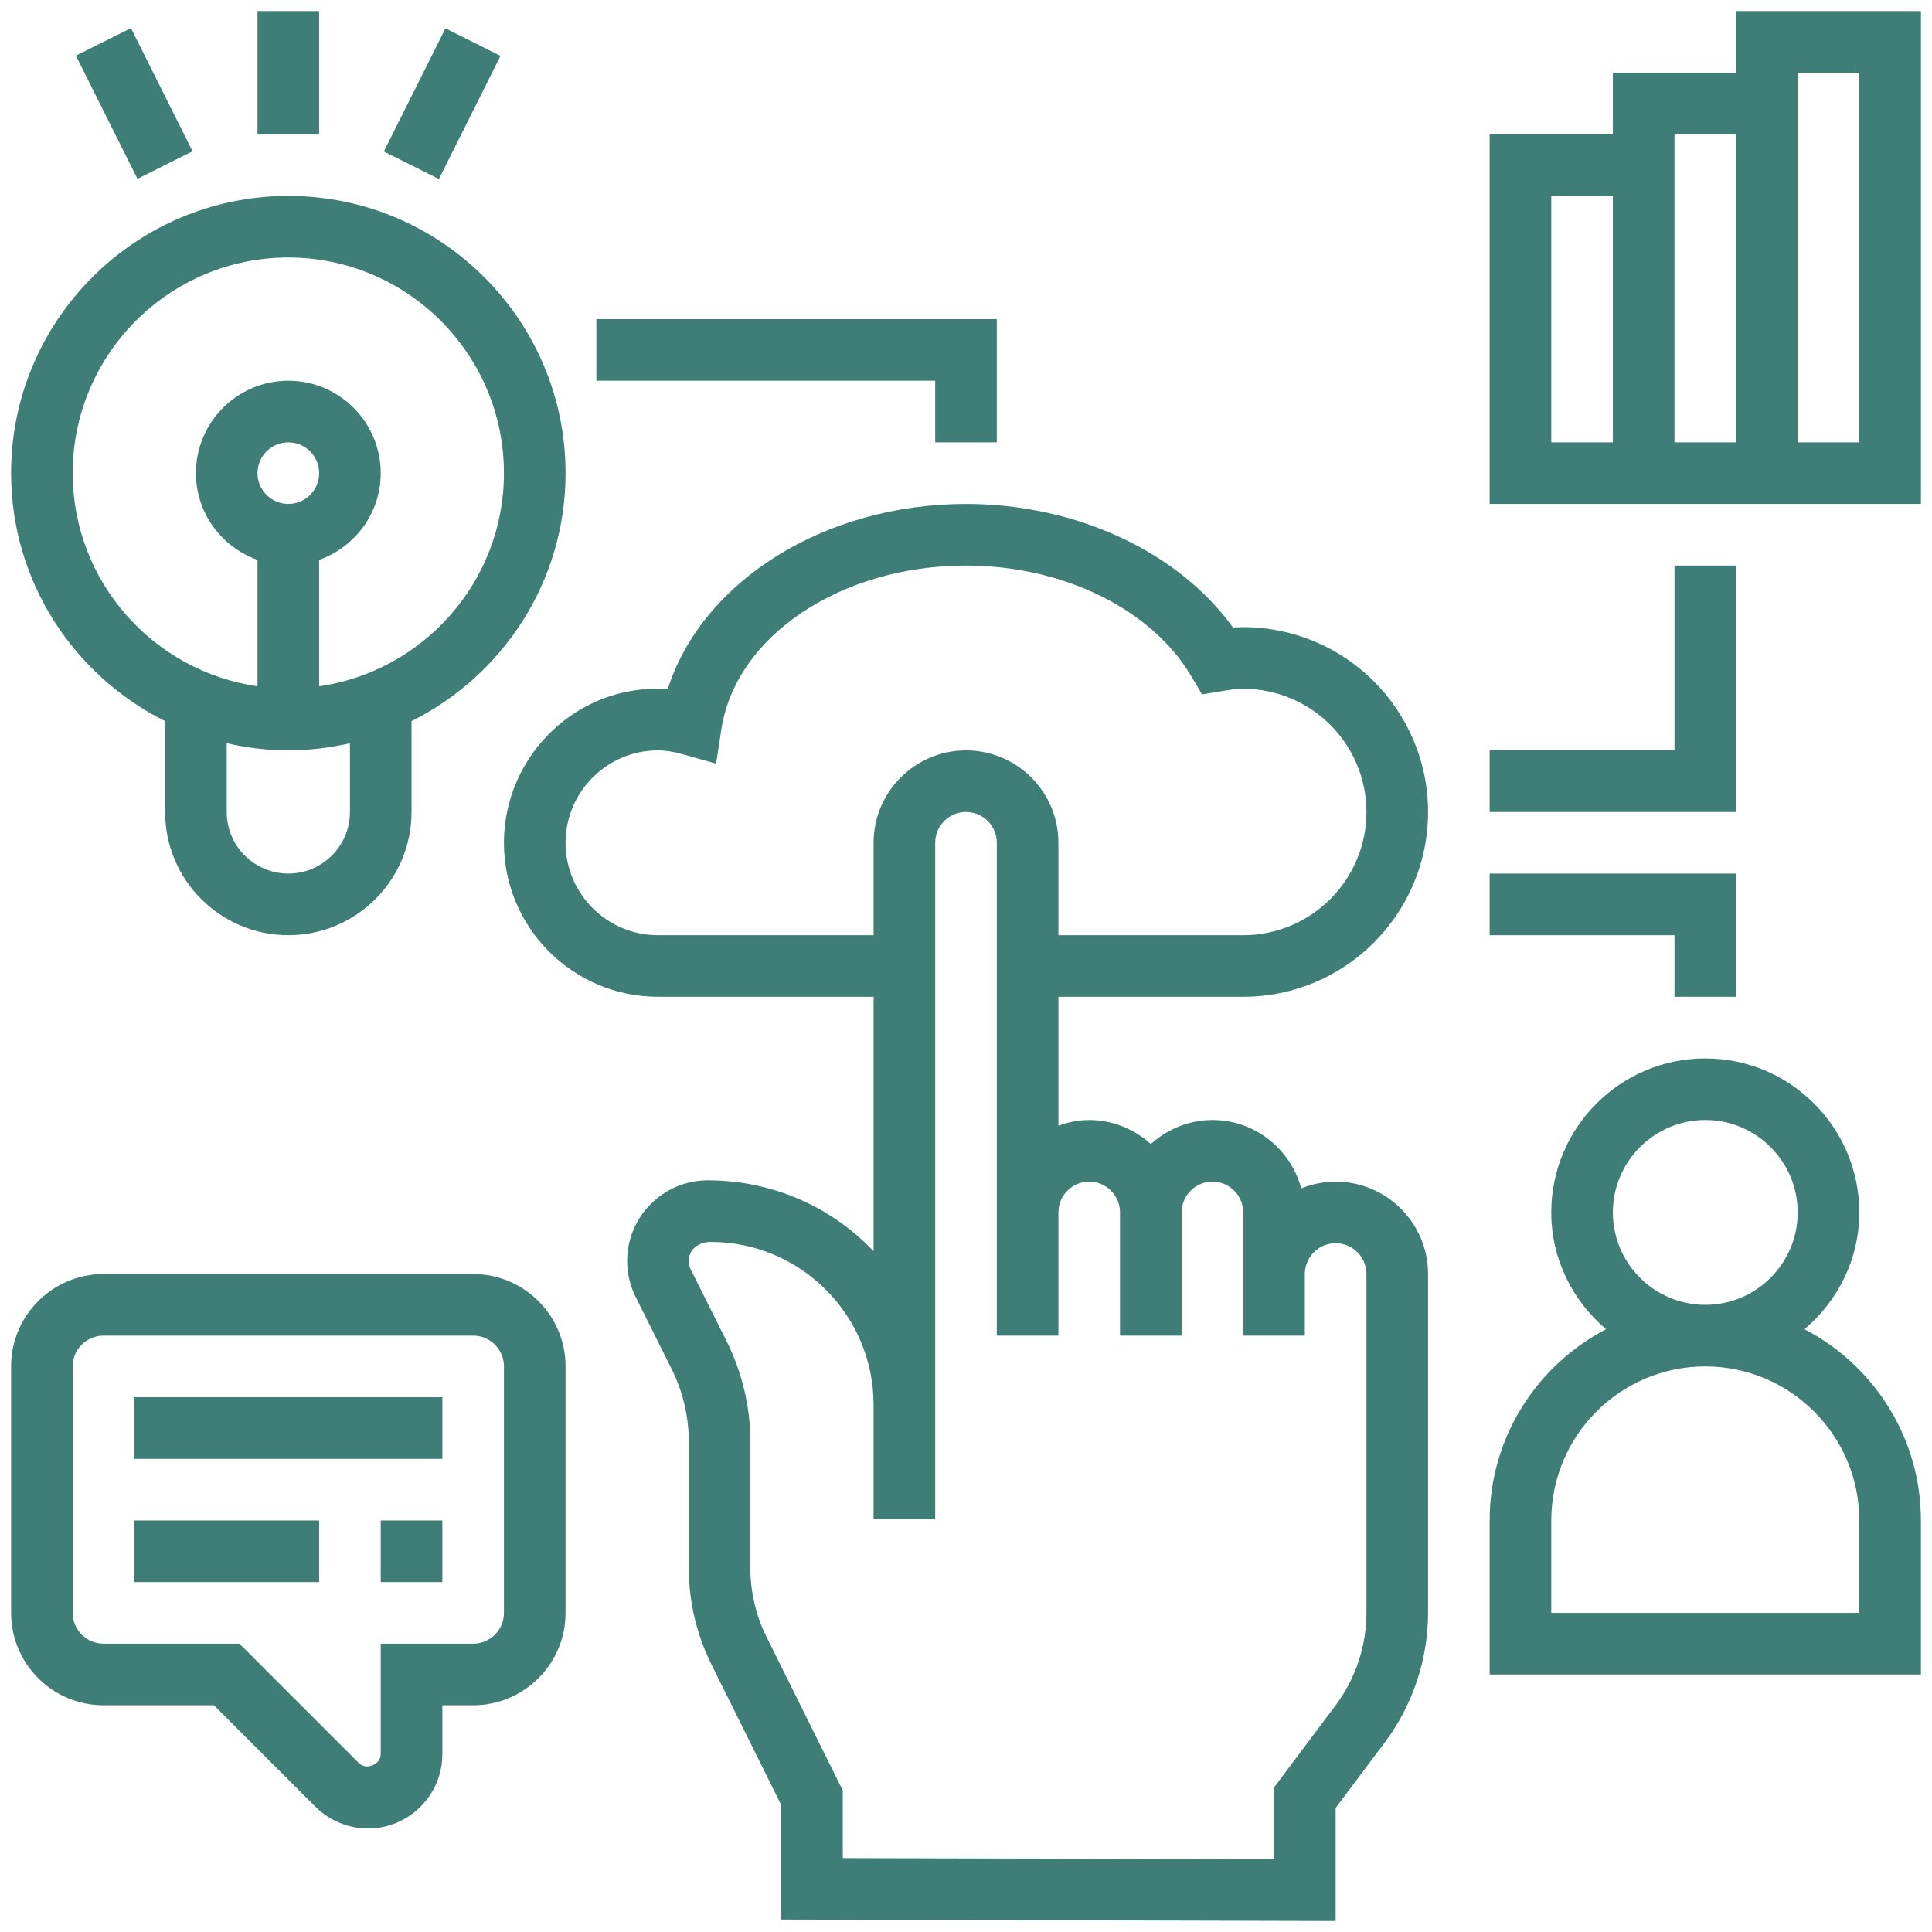 <svg width="98" height="98" viewBox="0 0 98 98" fill="none" xmlns="http://www.w3.org/2000/svg">
<path d="M63.062 50.562C68.233 50.562 72.438 46.358 72.438 41.188C72.438 36.017 68.233 31.812 63.062 31.812C62.884 31.812 62.711 31.82 62.544 31.833C59.781 27.994 54.594 25.562 49 25.562C41.795 25.562 35.606 29.503 33.869 34.956C29.364 34.628 25.562 38.278 25.562 42.75C25.562 47.058 29.067 50.562 33.375 50.562H44.312V63.466C42.217 61.261 39.242 59.873 35.903 59.872C33.648 59.872 31.812 61.708 31.812 63.962C31.812 64.594 31.962 65.228 32.244 65.792L34.064 69.434C34.636 70.577 34.938 71.853 34.938 73.128V79.547C34.938 81.227 35.333 82.908 36.078 84.409L39.625 91.553V97.367L67.75 97.442V91.708L70.25 88.375C71.661 86.495 72.438 84.166 72.438 81.812V64.625C72.438 62.041 70.334 59.938 67.75 59.938C67.133 59.938 66.547 60.064 66.006 60.281C65.467 58.289 63.661 56.812 61.5 56.812C60.295 56.812 59.206 57.283 58.375 58.031C57.544 57.281 56.455 56.812 55.25 56.812C54.7 56.812 54.178 56.925 53.688 57.1V50.562H63.062ZM33.375 47.438C30.791 47.438 28.688 45.334 28.688 42.75C28.688 40.166 30.791 38.062 33.375 38.062C33.747 38.062 34.145 38.125 34.628 38.259L36.325 38.734L36.592 36.992C37.317 32.258 42.653 28.688 49 28.688C53.925 28.688 58.411 30.891 60.427 34.3L60.973 35.222L62.03 35.047C62.42 34.98 62.747 34.938 63.062 34.938C66.509 34.938 69.312 37.741 69.312 41.188C69.312 44.634 66.509 47.438 63.062 47.438H53.688V42.75C53.688 40.166 51.584 38.062 49 38.062C46.416 38.062 44.312 40.166 44.312 42.75V47.438H33.375ZM55.25 59.938C56.112 59.938 56.812 60.638 56.812 61.5V67.75H59.938V61.5C59.938 60.638 60.638 59.938 61.5 59.938C62.362 59.938 63.062 60.638 63.062 61.5V64.625V67.75H66.188V64.625C66.188 63.763 66.888 63.062 67.75 63.062C68.612 63.062 69.312 63.763 69.312 64.625V81.812C69.312 83.492 68.758 85.158 67.75 86.5L64.625 90.667V94.308L42.75 94.252V90.822L38.877 83.022C38.345 81.948 38.062 80.747 38.062 79.548V73.13C38.062 71.372 37.645 69.611 36.859 68.037L35.039 64.395C34.972 64.263 34.938 64.112 34.938 63.962C34.938 63.43 35.37 62.997 36.053 62.997C40.608 62.998 44.312 66.705 44.312 71.258V73.934V77.059H47.438V73.934V71.258V42.75C47.438 41.888 48.138 41.188 49 41.188C49.862 41.188 50.562 41.888 50.562 42.75V61.5V67.75H53.688V61.5C53.688 60.638 54.388 59.938 55.25 59.938Z" fill="#3F7E77"/>
<path d="M8.375 36.578V41.188C8.375 44.634 11.178 47.438 14.625 47.438C18.072 47.438 20.875 44.634 20.875 41.188V36.578C25.497 34.272 28.688 29.506 28.688 24C28.688 16.245 22.38 9.938 14.625 9.938C6.87 9.938 0.562 16.245 0.562 24C0.562 29.508 3.753 34.272 8.375 36.578ZM17.75 41.188C17.75 42.911 16.348 44.312 14.625 44.312C12.902 44.312 11.5 42.911 11.5 41.188V37.7C12.506 37.93 13.55 38.062 14.625 38.062C15.7 38.062 16.744 37.93 17.75 37.7V41.188ZM13.062 24C13.062 23.137 13.762 22.438 14.625 22.438C15.488 22.438 16.188 23.137 16.188 24C16.188 24.863 15.488 25.562 14.625 25.562C13.762 25.562 13.062 24.863 13.062 24ZM14.625 13.062C20.655 13.062 25.562 17.97 25.562 24C25.562 29.498 21.478 34.05 16.188 34.812V28.4C18.002 27.753 19.312 26.034 19.312 24C19.312 21.416 17.209 19.312 14.625 19.312C12.041 19.312 9.938 21.416 9.938 24C9.938 26.034 11.248 27.753 13.062 28.4V34.812C7.772 34.05 3.688 29.498 3.688 24C3.688 17.97 8.595 13.062 14.625 13.062Z" fill="#3F7E77"/>
<path d="M13.062 0.562H16.188V6.812H13.062V0.562Z" fill="#3F7E77"/>
<path d="M3.849 2.823L6.643 1.427L9.767 7.673L6.973 9.07L3.849 2.823Z" fill="#3F7E77"/>
<path d="M19.471 7.684L22.595 1.438L25.388 2.834L22.265 9.081L19.471 7.684Z" fill="#3F7E77"/>
<path d="M91.533 67.425C93.219 65.991 94.312 63.881 94.312 61.5C94.312 57.192 90.808 53.688 86.5 53.688C82.192 53.688 78.688 57.192 78.688 61.5C78.688 63.881 79.781 65.991 81.467 67.425C77.964 69.25 75.562 72.909 75.562 77.125V84.938H97.438V77.125C97.438 72.909 95.036 69.25 91.533 67.425ZM81.812 61.5C81.812 58.916 83.916 56.812 86.5 56.812C89.084 56.812 91.188 58.916 91.188 61.5C91.188 64.084 89.084 66.188 86.5 66.188C83.916 66.188 81.812 64.084 81.812 61.5ZM94.312 81.812H78.688V77.125C78.688 72.817 82.192 69.312 86.5 69.312C90.808 69.312 94.312 72.817 94.312 77.125V81.812Z" fill="#3F7E77"/>
<path d="M88.062 0.562V3.688H81.812V6.812H75.562V25.562H97.438V0.562H88.062ZM78.688 9.938H81.812V22.438H78.688V9.938ZM84.938 22.438V6.812H88.062V22.438H84.938ZM94.312 22.438H91.188V3.688H94.312V22.438Z" fill="#3F7E77"/>
<path d="M84.938 50.562H88.062V44.312H75.562V47.438H84.938V50.562Z" fill="#3F7E77"/>
<path d="M88.062 28.688H84.938V38.062H75.562V41.188H88.062V28.688Z" fill="#3F7E77"/>
<path d="M6.812 77.125H16.188V80.25H6.812V77.125Z" fill="#3F7E77"/>
<path d="M19.312 77.125H22.438V80.25H19.312V77.125Z" fill="#3F7E77"/>
<path d="M6.812 70.875H22.438V74H6.812V70.875Z" fill="#3F7E77"/>
<path d="M24 64.625H5.25C2.666 64.625 0.562 66.728 0.562 69.312V81.812C0.562 84.397 2.666 86.5 5.25 86.5H10.853L15.998 91.645C16.7 92.347 17.672 92.75 18.666 92.75C20.745 92.75 22.438 91.058 22.438 88.978V86.5H24C26.584 86.5 28.688 84.397 28.688 81.812V69.312C28.688 66.728 26.584 64.625 24 64.625ZM25.562 81.812C25.562 82.675 24.863 83.375 24 83.375H19.312V88.978C19.312 89.506 18.581 89.808 18.208 89.436L12.147 83.375H5.25C4.388 83.375 3.688 82.675 3.688 81.812V69.312C3.688 68.45 4.388 67.75 5.25 67.75H24C24.863 67.75 25.562 68.45 25.562 69.312V81.812Z" fill="#3F7E77"/>
<path d="M47.438 22.438H50.562V16.188H30.25V19.312H47.438V22.438Z" fill="#3F7E77"/>
</svg>
